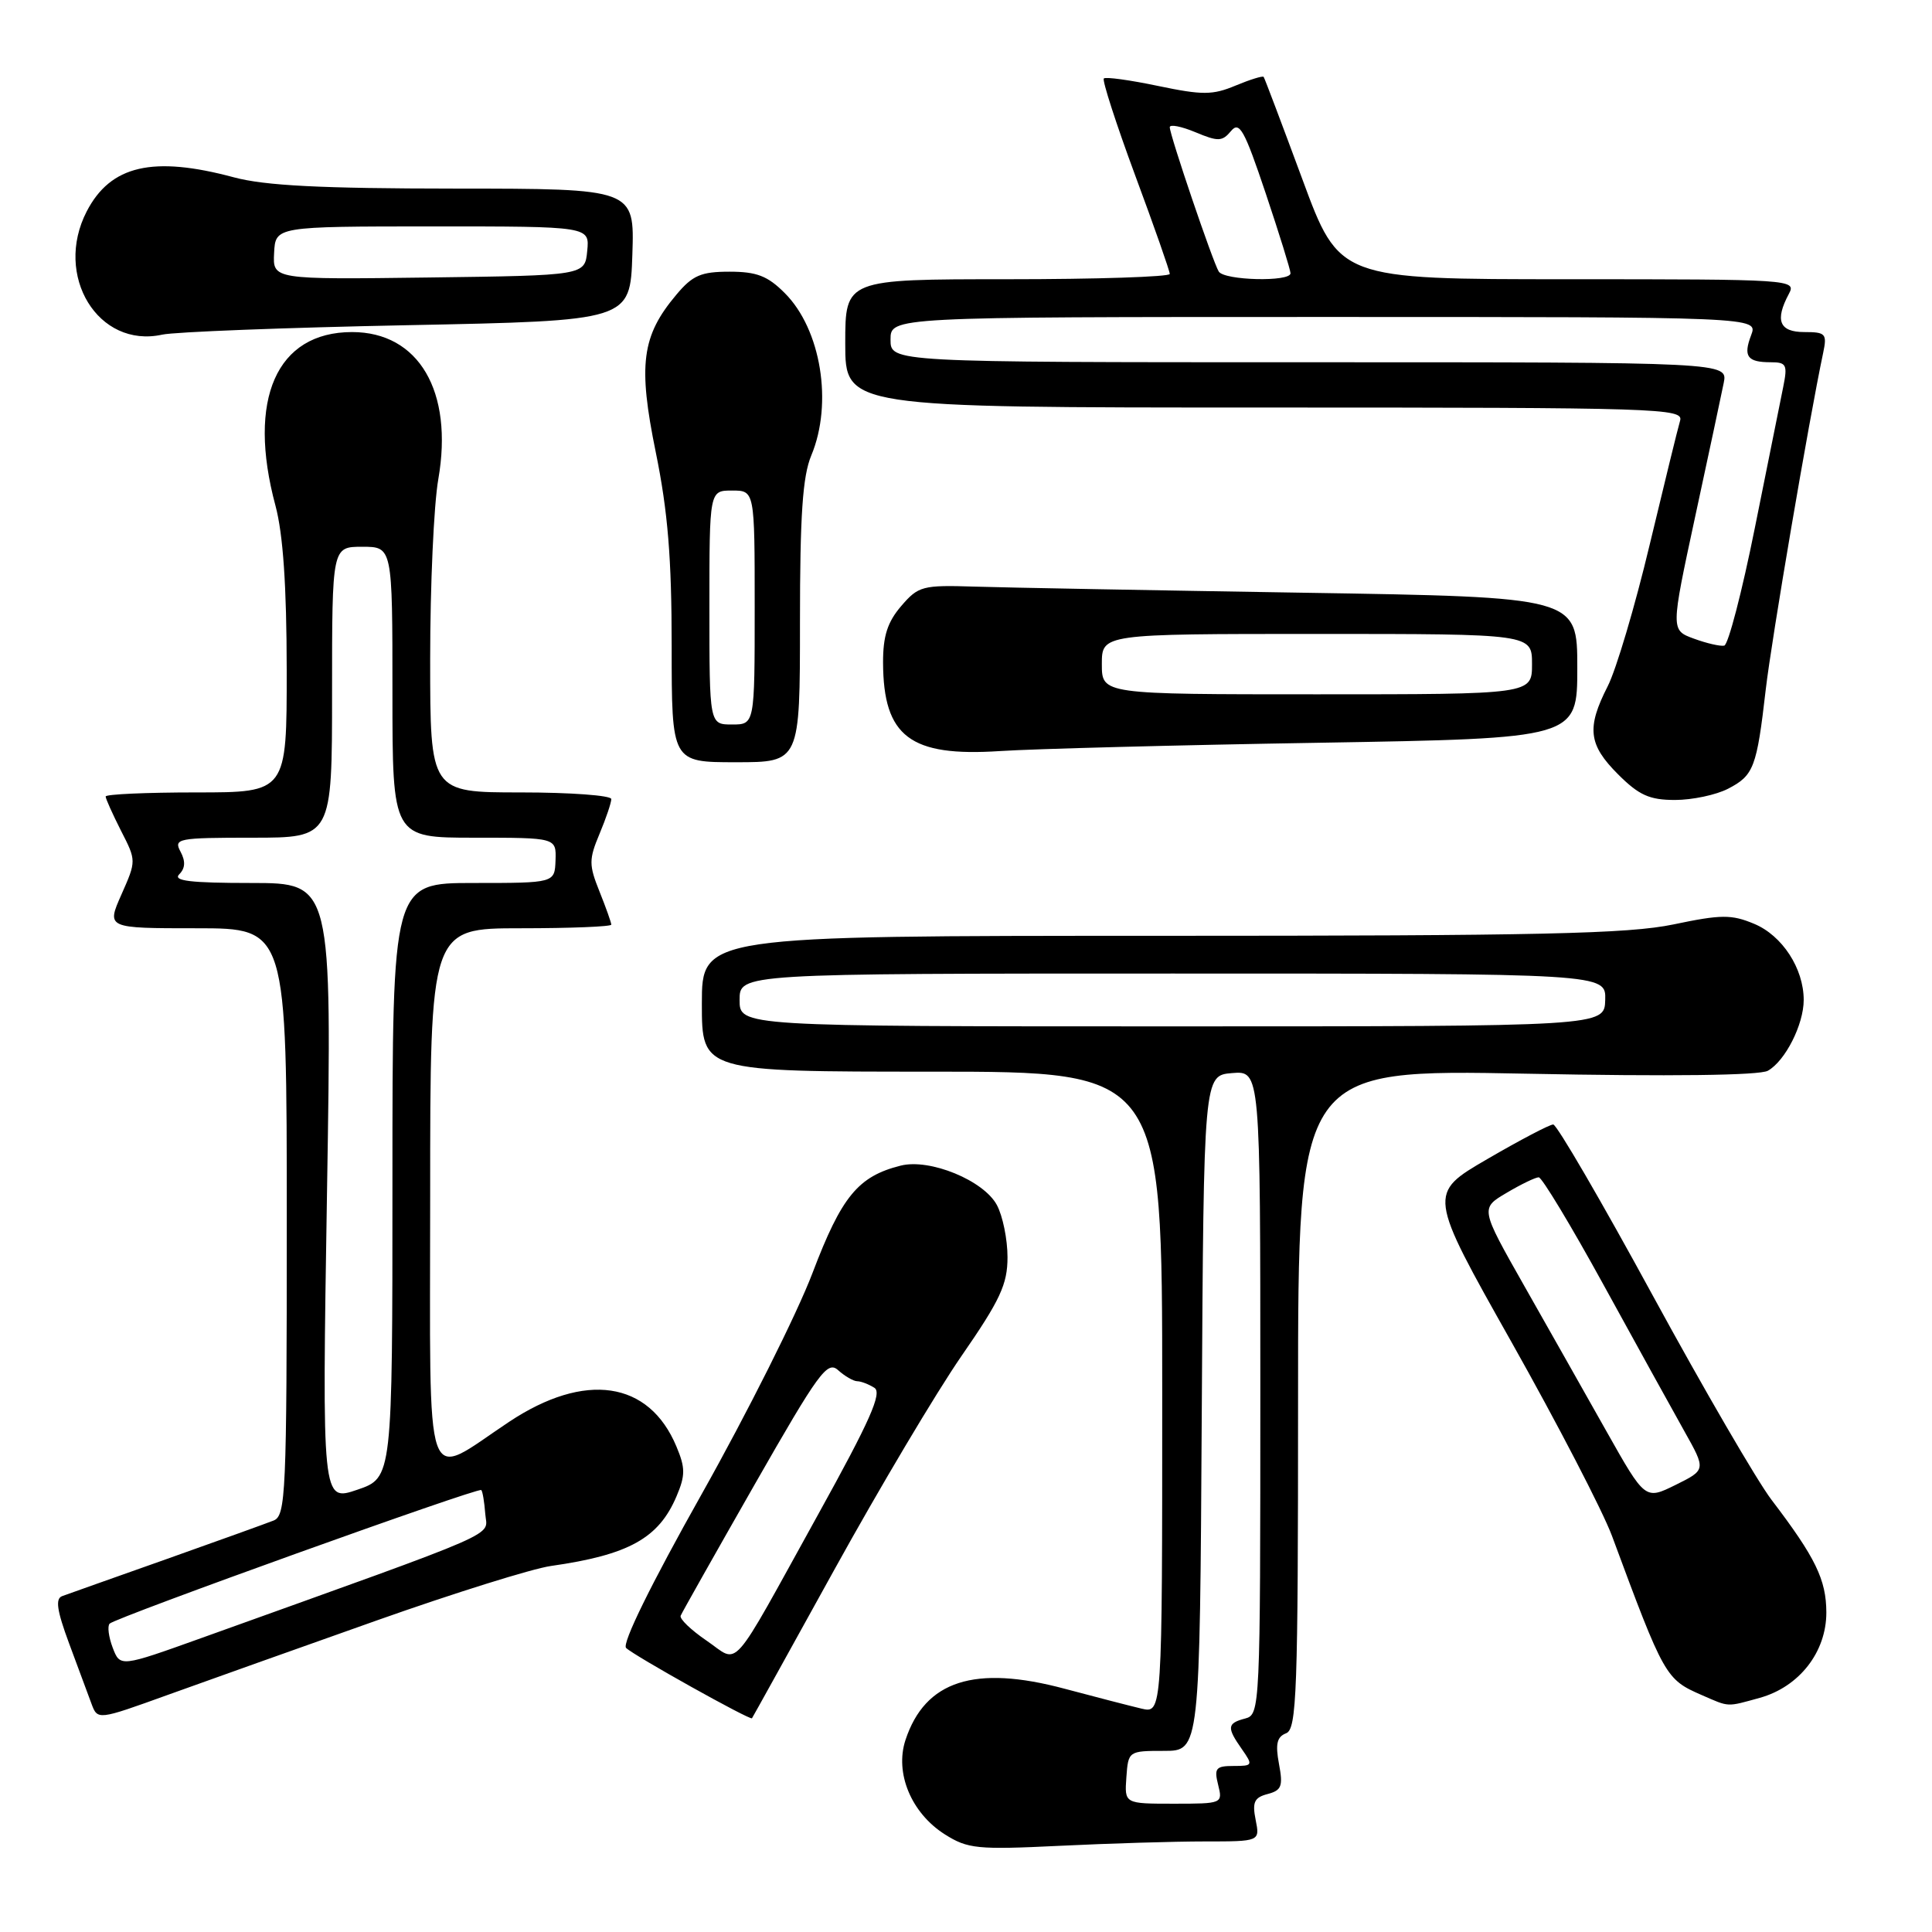 <?xml version="1.0" encoding="UTF-8" standalone="no"?>
<!DOCTYPE svg PUBLIC "-//W3C//DTD SVG 1.1//EN" "http://www.w3.org/Graphics/SVG/1.1/DTD/svg11.dtd" >
<svg xmlns="http://www.w3.org/2000/svg" xmlns:xlink="http://www.w3.org/1999/xlink" version="1.1" viewBox="0 0 256 256">
 <g >
 <path fill="currentColor"
d=" M 159.63 244.00 C 166.95 244.00 166.95 244.00 166.38 241.14 C 165.91 238.80 166.20 238.18 167.96 237.72 C 169.82 237.23 170.03 236.68 169.47 233.72 C 168.98 231.09 169.20 230.14 170.41 229.67 C 171.83 229.13 172.00 224.33 172.00 185.37 C 172.00 141.68 172.00 141.68 202.25 142.27 C 221.33 142.65 233.15 142.50 234.25 141.88 C 236.55 140.59 239.00 135.76 239.00 132.50 C 239.00 128.33 236.16 123.96 232.43 122.41 C 229.44 121.16 228.08 121.16 221.75 122.49 C 215.74 123.74 204.11 124.00 153.75 124.00 C 93.00 124.00 93.00 124.00 93.00 133.00 C 93.00 142.00 93.00 142.00 123.50 142.00 C 154.00 142.00 154.00 142.00 154.00 184.52 C 154.00 227.04 154.00 227.04 151.25 226.40 C 149.74 226.04 145.16 224.86 141.08 223.77 C 129.14 220.57 122.58 222.69 119.98 230.56 C 118.54 234.94 120.75 240.24 125.19 243.06 C 128.23 244.98 129.47 245.11 140.41 244.58 C 146.96 244.26 155.61 244.00 159.63 244.00 Z  M 50.00 214.69 C 60.17 211.09 70.53 207.85 73.00 207.50 C 83.32 206.03 87.29 203.83 89.65 198.25 C 90.82 195.49 90.82 194.50 89.63 191.67 C 86.00 182.97 77.52 181.72 67.46 188.40 C 55.98 196.02 57.00 198.92 57.00 158.48 C 57.00 123.00 57.00 123.00 69.00 123.00 C 75.60 123.00 81.00 122.78 81.00 122.52 C 81.00 122.26 80.30 120.28 79.44 118.14 C 78.02 114.60 78.02 113.88 79.44 110.49 C 80.30 108.44 81.00 106.36 81.00 105.88 C 81.00 105.40 75.60 105.00 69.00 105.00 C 57.00 105.00 57.00 105.00 57.00 87.33 C 57.00 77.61 57.48 66.88 58.08 63.48 C 60.10 51.86 55.49 44.00 46.65 44.00 C 36.64 44.00 32.71 52.90 36.50 67.00 C 37.51 70.77 37.98 77.61 37.99 88.75 C 38.00 105.00 38.00 105.00 26.00 105.00 C 19.40 105.00 14.00 105.24 14.00 105.54 C 14.00 105.84 14.92 107.87 16.03 110.07 C 18.07 114.05 18.07 114.06 16.09 118.53 C 14.11 123.00 14.11 123.00 26.06 123.00 C 38.00 123.00 38.00 123.00 38.00 161.89 C 38.00 198.00 37.87 200.84 36.25 201.48 C 35.29 201.86 28.88 204.17 22.00 206.61 C 15.12 209.04 8.94 211.24 8.25 211.49 C 7.31 211.82 7.53 213.37 9.14 217.72 C 10.32 220.90 11.65 224.50 12.11 225.72 C 12.93 227.94 12.93 227.94 22.21 224.59 C 27.32 222.75 39.83 218.29 50.00 214.69 Z  M 110.55 208.00 C 116.47 197.28 124.05 184.53 127.40 179.68 C 132.54 172.25 133.50 170.18 133.50 166.58 C 133.50 164.23 132.87 161.12 132.09 159.67 C 130.34 156.41 123.21 153.48 119.35 154.45 C 113.70 155.87 111.52 158.52 107.66 168.68 C 105.61 174.08 99.00 187.26 92.98 197.97 C 86.25 209.94 82.39 217.79 82.96 218.36 C 83.96 219.36 99.38 227.97 99.64 227.68 C 99.72 227.58 104.63 218.72 110.55 208.00 Z  M 233.19 224.97 C 238.41 223.51 242.00 218.91 242.00 213.67 C 241.99 209.31 240.56 206.38 234.74 198.74 C 232.84 196.25 225.74 184.04 218.97 171.61 C 212.20 159.17 206.28 149.00 205.81 149.00 C 205.34 149.00 201.41 151.06 197.08 153.58 C 189.20 158.16 189.20 158.16 200.28 177.83 C 206.37 188.65 212.36 200.20 213.59 203.50 C 220.52 222.20 220.70 222.52 225.50 224.61 C 229.19 226.22 228.74 226.20 233.19 224.97 Z  M 228.98 104.51 C 232.38 102.75 232.78 101.71 233.97 91.37 C 234.74 84.71 239.68 55.73 241.58 46.75 C 242.11 44.22 241.91 44.00 239.08 44.00 C 235.77 44.00 235.15 42.46 237.04 38.93 C 238.05 37.04 237.42 37.00 207.77 37.00 C 177.46 37.00 177.46 37.00 172.57 23.75 C 169.87 16.46 167.57 10.36 167.44 10.19 C 167.32 10.02 165.64 10.54 163.72 11.34 C 160.68 12.61 159.35 12.62 153.46 11.39 C 149.74 10.61 146.50 10.16 146.26 10.40 C 146.03 10.64 147.89 16.41 150.41 23.22 C 152.94 30.03 155.00 35.91 155.00 36.30 C 155.00 36.68 145.32 37.00 133.50 37.00 C 112.00 37.00 112.00 37.00 112.00 45.50 C 112.00 54.00 112.00 54.00 167.57 54.00 C 220.02 54.00 223.11 54.10 222.62 55.75 C 222.33 56.71 220.52 64.13 218.58 72.22 C 216.65 80.32 214.15 88.74 213.03 90.93 C 210.21 96.46 210.47 98.67 214.40 102.60 C 217.17 105.37 218.56 106.00 221.95 106.00 C 224.23 106.00 227.40 105.33 228.98 104.51 Z  M 106.00 82.47 C 106.00 68.26 106.35 63.10 107.50 60.35 C 110.39 53.43 108.79 43.63 103.98 38.83 C 101.72 36.56 100.26 36.00 96.67 36.00 C 92.89 36.00 91.77 36.48 89.62 39.05 C 85.02 44.51 84.52 48.32 86.90 59.96 C 88.50 67.81 89.00 73.96 89.00 85.64 C 89.00 101.00 89.00 101.00 97.50 101.00 C 106.00 101.00 106.00 101.00 106.00 82.47 Z  M 174.75 98.42 C 209.00 97.84 209.00 97.84 209.00 88.48 C 209.00 79.12 209.00 79.12 172.75 78.54 C 152.81 78.22 133.20 77.86 129.16 77.73 C 122.23 77.51 121.69 77.65 119.41 80.31 C 117.60 82.42 117.00 84.27 117.01 87.81 C 117.05 97.61 120.60 100.30 132.50 99.52 C 136.90 99.23 155.91 98.73 174.75 98.42 Z  M 54.00 43.09 C 83.50 42.50 83.50 42.50 83.79 33.75 C 84.08 25.00 84.08 25.00 60.29 24.99 C 42.49 24.98 35.11 24.60 31.00 23.50 C 20.25 20.61 14.65 21.91 11.49 28.01 C 7.09 36.53 13.01 46.21 21.50 44.34 C 23.15 43.98 37.77 43.41 54.00 43.09 Z  M 149.25 235.50 C 149.50 232.03 149.54 232.00 154.24 232.00 C 158.98 232.00 158.98 232.00 159.24 187.25 C 159.50 142.50 159.50 142.50 163.25 142.19 C 167.00 141.88 167.00 141.88 167.00 184.53 C 167.00 226.35 166.96 227.20 165.00 227.71 C 162.59 228.34 162.53 228.89 164.56 231.78 C 166.05 233.91 166.00 234.00 163.45 234.00 C 161.10 234.00 160.86 234.30 161.41 236.50 C 162.03 238.98 161.97 239.00 155.52 239.00 C 149.00 239.00 149.00 239.00 149.25 235.50 Z  M 98.00 132.50 C 98.00 129.00 98.00 129.00 155.40 129.00 C 212.80 129.00 212.80 129.00 212.70 132.50 C 212.60 136.00 212.60 136.00 155.30 136.00 C 98.00 136.00 98.00 136.00 98.00 132.50 Z  M 14.93 218.32 C 14.39 216.89 14.21 215.46 14.53 215.14 C 15.35 214.32 63.38 197.05 63.77 197.44 C 63.95 197.61 64.18 199.03 64.30 200.59 C 64.52 203.70 67.58 202.36 26.71 217.04 C 15.92 220.91 15.92 220.91 14.93 218.32 Z  M 43.33 157.99 C 43.99 117.00 43.99 117.00 33.29 117.00 C 25.22 117.00 22.88 116.72 23.75 115.85 C 24.55 115.05 24.60 114.12 23.92 112.85 C 22.99 111.11 23.53 111.00 33.46 111.00 C 44.00 111.00 44.00 111.00 44.00 91.73 C 44.00 72.45 44.00 72.45 48.00 72.45 C 52.00 72.45 52.00 72.45 52.00 91.73 C 52.00 111.00 52.00 111.00 62.86 111.00 C 73.71 111.00 73.71 111.00 73.61 114.00 C 73.50 117.00 73.50 117.00 62.75 117.00 C 52.00 117.00 52.00 117.00 52.00 156.41 C 52.00 195.81 52.00 195.81 47.34 197.40 C 42.67 198.99 42.67 198.99 43.33 157.99 Z  M 93.62 217.39 C 91.57 215.99 90.02 214.51 90.19 214.09 C 90.36 213.68 94.77 205.86 99.98 196.73 C 108.50 181.81 109.63 180.26 111.06 181.56 C 111.94 182.35 113.07 183.01 113.58 183.02 C 114.09 183.02 115.11 183.42 115.86 183.89 C 116.92 184.56 115.29 188.24 108.43 200.63 C 96.47 222.25 98.08 220.42 93.62 217.39 Z  M 212.85 189.63 C 210.02 184.61 205.11 175.91 201.93 170.31 C 196.15 160.11 196.15 160.11 199.63 158.06 C 201.55 156.92 203.46 156.00 203.89 156.00 C 204.31 156.00 208.18 162.41 212.48 170.25 C 216.78 178.09 221.60 186.81 223.18 189.63 C 226.06 194.76 226.06 194.76 222.02 196.76 C 217.99 198.75 217.99 198.75 212.85 189.63 Z  M 224.44 84.62 C 221.38 83.50 221.38 83.50 224.61 68.50 C 226.39 60.25 228.10 52.26 228.40 50.75 C 228.95 48.00 228.95 48.00 173.47 48.00 C 118.00 48.00 118.00 48.00 118.00 45.00 C 118.00 42.00 118.00 42.00 175.48 42.00 C 232.95 42.00 232.95 42.00 232.04 44.40 C 230.96 47.23 231.52 48.00 234.64 48.00 C 236.71 48.00 236.88 48.33 236.29 51.25 C 235.93 53.04 234.24 61.44 232.53 69.93 C 230.83 78.41 229.00 85.44 228.47 85.55 C 227.94 85.66 226.12 85.24 224.44 84.62 Z  M 161.49 35.98 C 160.71 34.72 155.00 17.90 155.00 16.86 C 155.00 16.44 156.53 16.74 158.40 17.52 C 161.41 18.78 161.95 18.76 163.11 17.37 C 164.23 16.01 164.88 17.18 167.71 25.61 C 169.52 31.01 171.00 35.78 171.00 36.21 C 171.00 37.38 162.22 37.17 161.49 35.98 Z  M 94.00 80.50 C 94.00 65.00 94.00 65.00 97.00 65.00 C 100.00 65.00 100.00 65.00 100.00 80.50 C 100.00 96.00 100.00 96.00 97.00 96.00 C 94.00 96.00 94.00 96.00 94.00 80.50 Z  M 146.00 88.00 C 146.00 84.00 146.00 84.00 174.50 84.00 C 203.00 84.00 203.00 84.00 203.00 88.00 C 203.00 92.00 203.00 92.00 174.50 92.00 C 146.00 92.00 146.00 92.00 146.00 88.00 Z  M 36.32 33.52 C 36.50 30.01 36.50 30.01 57.31 30.00 C 78.13 30.00 78.13 30.00 77.81 33.25 C 77.50 36.50 77.50 36.50 56.82 36.77 C 36.14 37.04 36.14 37.04 36.32 33.52 Z "/>
</g>
</svg>